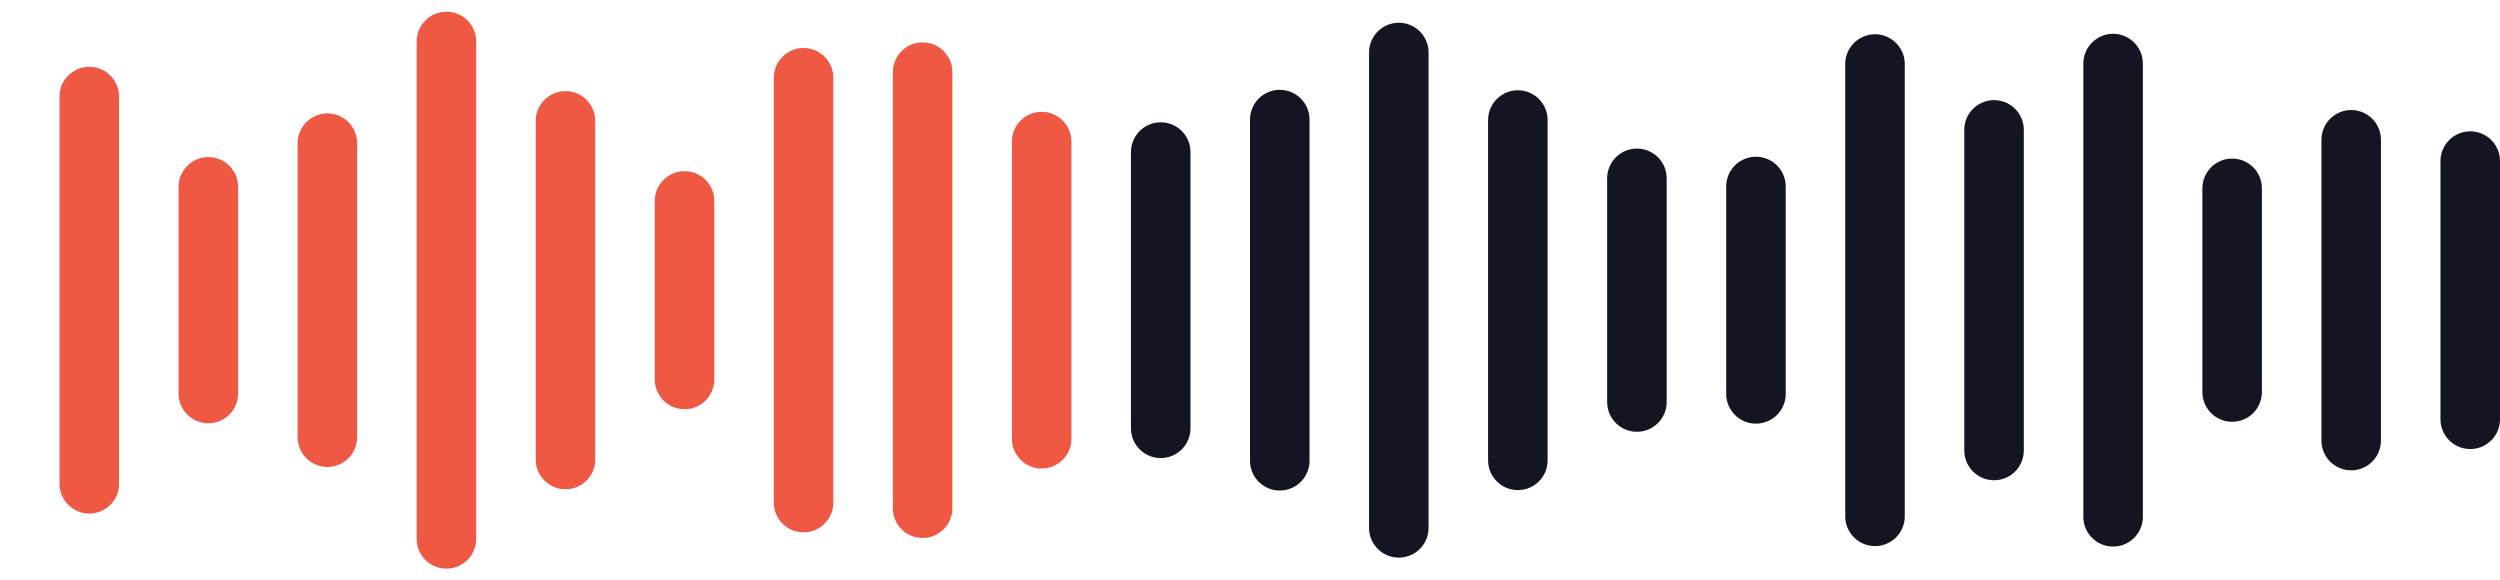 <svg width="168" height="39" viewBox="0 0 168 39" fill="none" xmlns="http://www.w3.org/2000/svg">
<g clip-path="url(#clip0_7_490)">
<line x1="6" y1="32.511" x2="6" y2="6.489" stroke="url(#paint0_linear_7_490)" stroke-width="4" stroke-linecap="round"/>
<line x1="14" y1="26.444" x2="14" y2="12.556" stroke="url(#paint1_linear_7_490)" stroke-width="4" stroke-linecap="round"/>
<line x1="22" y1="29.379" x2="22" y2="9.621" stroke="url(#paint2_linear_7_490)" stroke-width="4" stroke-linecap="round"/>
<line x1="30" y1="36.212" x2="30" y2="2.788" stroke="url(#paint3_linear_7_490)" stroke-width="4" stroke-linecap="round"/>
<line x1="38" y1="30.878" x2="38" y2="8.122" stroke="url(#paint4_linear_7_490)" stroke-width="4" stroke-linecap="round"/>
<line x1="46" y1="25.499" x2="46" y2="13.501" stroke="url(#paint5_linear_7_490)" stroke-width="4" stroke-linecap="round"/>
<line x1="54" y1="33.774" x2="54" y2="5.226" stroke="url(#paint6_linear_7_490)" stroke-width="4" stroke-linecap="round"/>
<line x1="62" y1="34.152" x2="62" y2="4.848" stroke="url(#paint7_linear_7_490)" stroke-width="4" stroke-linecap="round"/>
<line x1="70" y1="29.485" x2="70" y2="9.515" stroke="url(#paint8_linear_7_490)" stroke-width="4" stroke-linecap="round"/>
<line x1="78" y1="28.782" x2="78" y2="10.217" stroke="#141522" stroke-width="4" stroke-linecap="round"/>
<line x1="86" y1="30.963" x2="86" y2="8.037" stroke="#141522" stroke-width="4" stroke-linecap="round"/>
<line x1="94" y1="35.472" x2="94" y2="3.528" stroke="#141522" stroke-width="4" stroke-linecap="round"/>
<line x1="102" y1="30.934" x2="102" y2="8.066" stroke="#141522" stroke-width="4" stroke-linecap="round"/>
<line x1="110" y1="27.016" x2="110" y2="11.984" stroke="#141522" stroke-width="4" stroke-linecap="round"/>
<line x1="118" y1="26.468" x2="118" y2="12.532" stroke="#141522" stroke-width="4" stroke-linecap="round"/>
<line x1="126" y1="34.697" x2="126" y2="4.302" stroke="#141522" stroke-width="4" stroke-linecap="round"/>
<line x1="134" y1="30.272" x2="134" y2="8.728" stroke="#141522" stroke-width="4" stroke-linecap="round"/>
<line x1="142" y1="34.729" x2="142" y2="4.271" stroke="#141522" stroke-width="4" stroke-linecap="round"/>
<line x1="150" y1="26.344" x2="150" y2="12.656" stroke="#141522" stroke-width="4" stroke-linecap="round"/>
<line x1="158" y1="29.605" x2="158" y2="9.395" stroke="#141522" stroke-width="4" stroke-linecap="round"/>
<line x1="166" y1="28.175" x2="166" y2="10.825" stroke="#141522" stroke-width="4" stroke-linecap="round"/>
</g>
<defs>
<linearGradient id="paint0_linear_7_490" x1="8" y1="19.5" x2="9" y2="19.5" gradientUnits="userSpaceOnUse">
<stop stop-color="#EF5944"/>
<stop offset="1" stop-color="#974DDE"/>
</linearGradient>
<linearGradient id="paint1_linear_7_490" x1="16" y1="19.5" x2="17" y2="19.5" gradientUnits="userSpaceOnUse">
<stop stop-color="#EF5944"/>
<stop offset="1" stop-color="#974DDE"/>
</linearGradient>
<linearGradient id="paint2_linear_7_490" x1="24" y1="19.5" x2="25" y2="19.5" gradientUnits="userSpaceOnUse">
<stop stop-color="#EF5944"/>
<stop offset="1" stop-color="#974DDE"/>
</linearGradient>
<linearGradient id="paint3_linear_7_490" x1="32" y1="19.5" x2="33" y2="19.5" gradientUnits="userSpaceOnUse">
<stop stop-color="#EF5944"/>
<stop offset="1" stop-color="#974DDE"/>
</linearGradient>
<linearGradient id="paint4_linear_7_490" x1="40" y1="19.5" x2="41" y2="19.5" gradientUnits="userSpaceOnUse">
<stop stop-color="#EF5944"/>
<stop offset="1" stop-color="#974DDE"/>
</linearGradient>
<linearGradient id="paint5_linear_7_490" x1="48" y1="19.5" x2="49" y2="19.5" gradientUnits="userSpaceOnUse">
<stop stop-color="#EF5944"/>
<stop offset="1" stop-color="#974DDE"/>
</linearGradient>
<linearGradient id="paint6_linear_7_490" x1="56" y1="19.5" x2="57" y2="19.5" gradientUnits="userSpaceOnUse">
<stop stop-color="#EF5944"/>
<stop offset="1" stop-color="#974DDE"/>
</linearGradient>
<linearGradient id="paint7_linear_7_490" x1="64" y1="19.5" x2="65" y2="19.5" gradientUnits="userSpaceOnUse">
<stop stop-color="#EF5944"/>
<stop offset="1" stop-color="#974DDE"/>
</linearGradient>
<linearGradient id="paint8_linear_7_490" x1="72" y1="19.5" x2="73" y2="19.5" gradientUnits="userSpaceOnUse">
<stop stop-color="#EF5944"/>
<stop offset="1" stop-color="#974DDE"/>
</linearGradient>
<clipPath id="clip0_7_490">
<rect width="168" height="38.414" fill="white" transform="translate(0 0.293)"/>
</clipPath>
</defs>
</svg>
